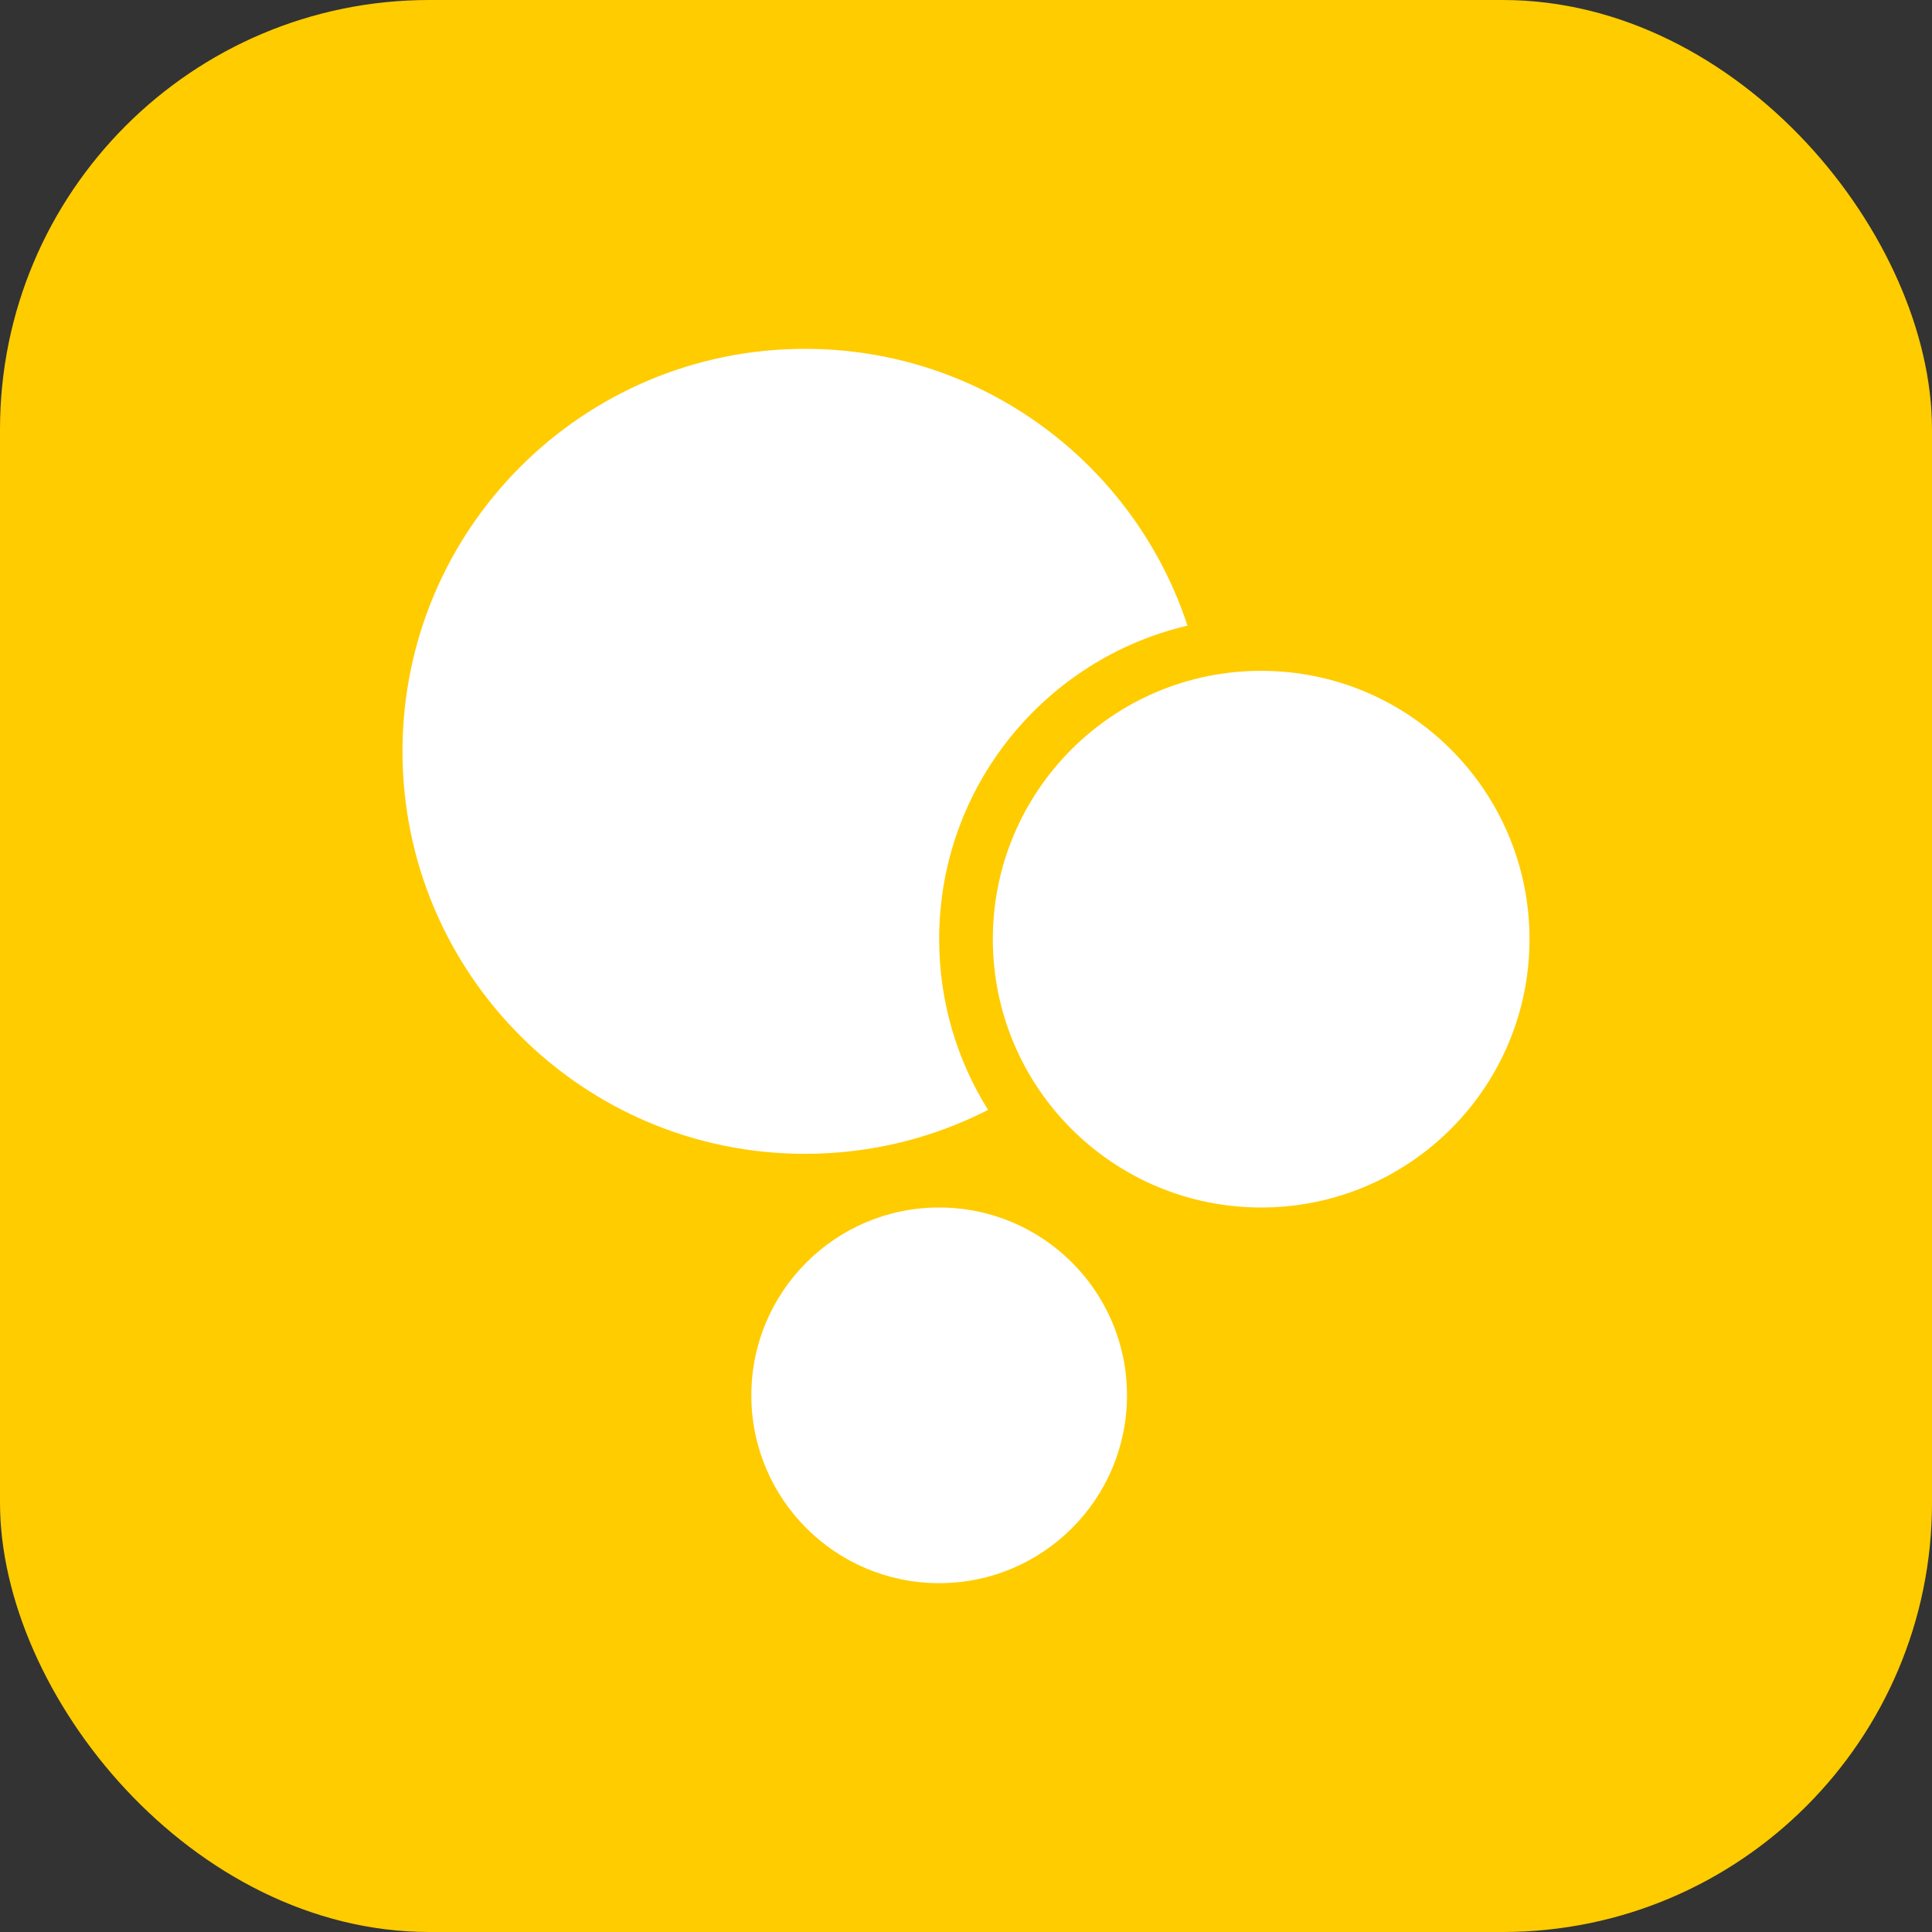 <svg width="72" height="72" viewBox="0 0 72 72" fill="none" xmlns="http://www.w3.org/2000/svg">
<rect x="0" y="0" width="72" height="72" fill="#333333" stroke="none"/>
<rect width="72" height="72" rx="16" fill="#FFCC00"/>
<g clip-path="url(#clip0_523_164)">
<path fill-rule="evenodd" clip-rule="evenodd" d="M44.254 23.316C38.95 24.557 35 29.317 35 35C35 37.337 35.668 39.517 36.823 41.362C34.776 42.409 32.457 43 30 43C21.716 43 15 36.284 15 28C15 19.716 21.716 13 30 13C36.648 13 42.287 17.325 44.254 23.316Z" fill="white"/>
<path d="M47 45C52.523 45 57 40.523 57 35C57 29.477 52.523 25 47 25C41.477 25 37 29.477 37 35C37 40.523 41.477 45 47 45Z" fill="white"/>
<path d="M35 59C38.866 59 42 55.866 42 52C42 48.134 38.866 45 35 45C31.134 45 28 48.134 28 52C28 55.866 31.134 59 35 59Z" fill="white"/>
</g>
<defs>
<clipPath id="clip0_523_164">
<rect width="42" height="46" fill="white" transform="translate(15 13)"/>
</clipPath>
</defs>
</svg>
